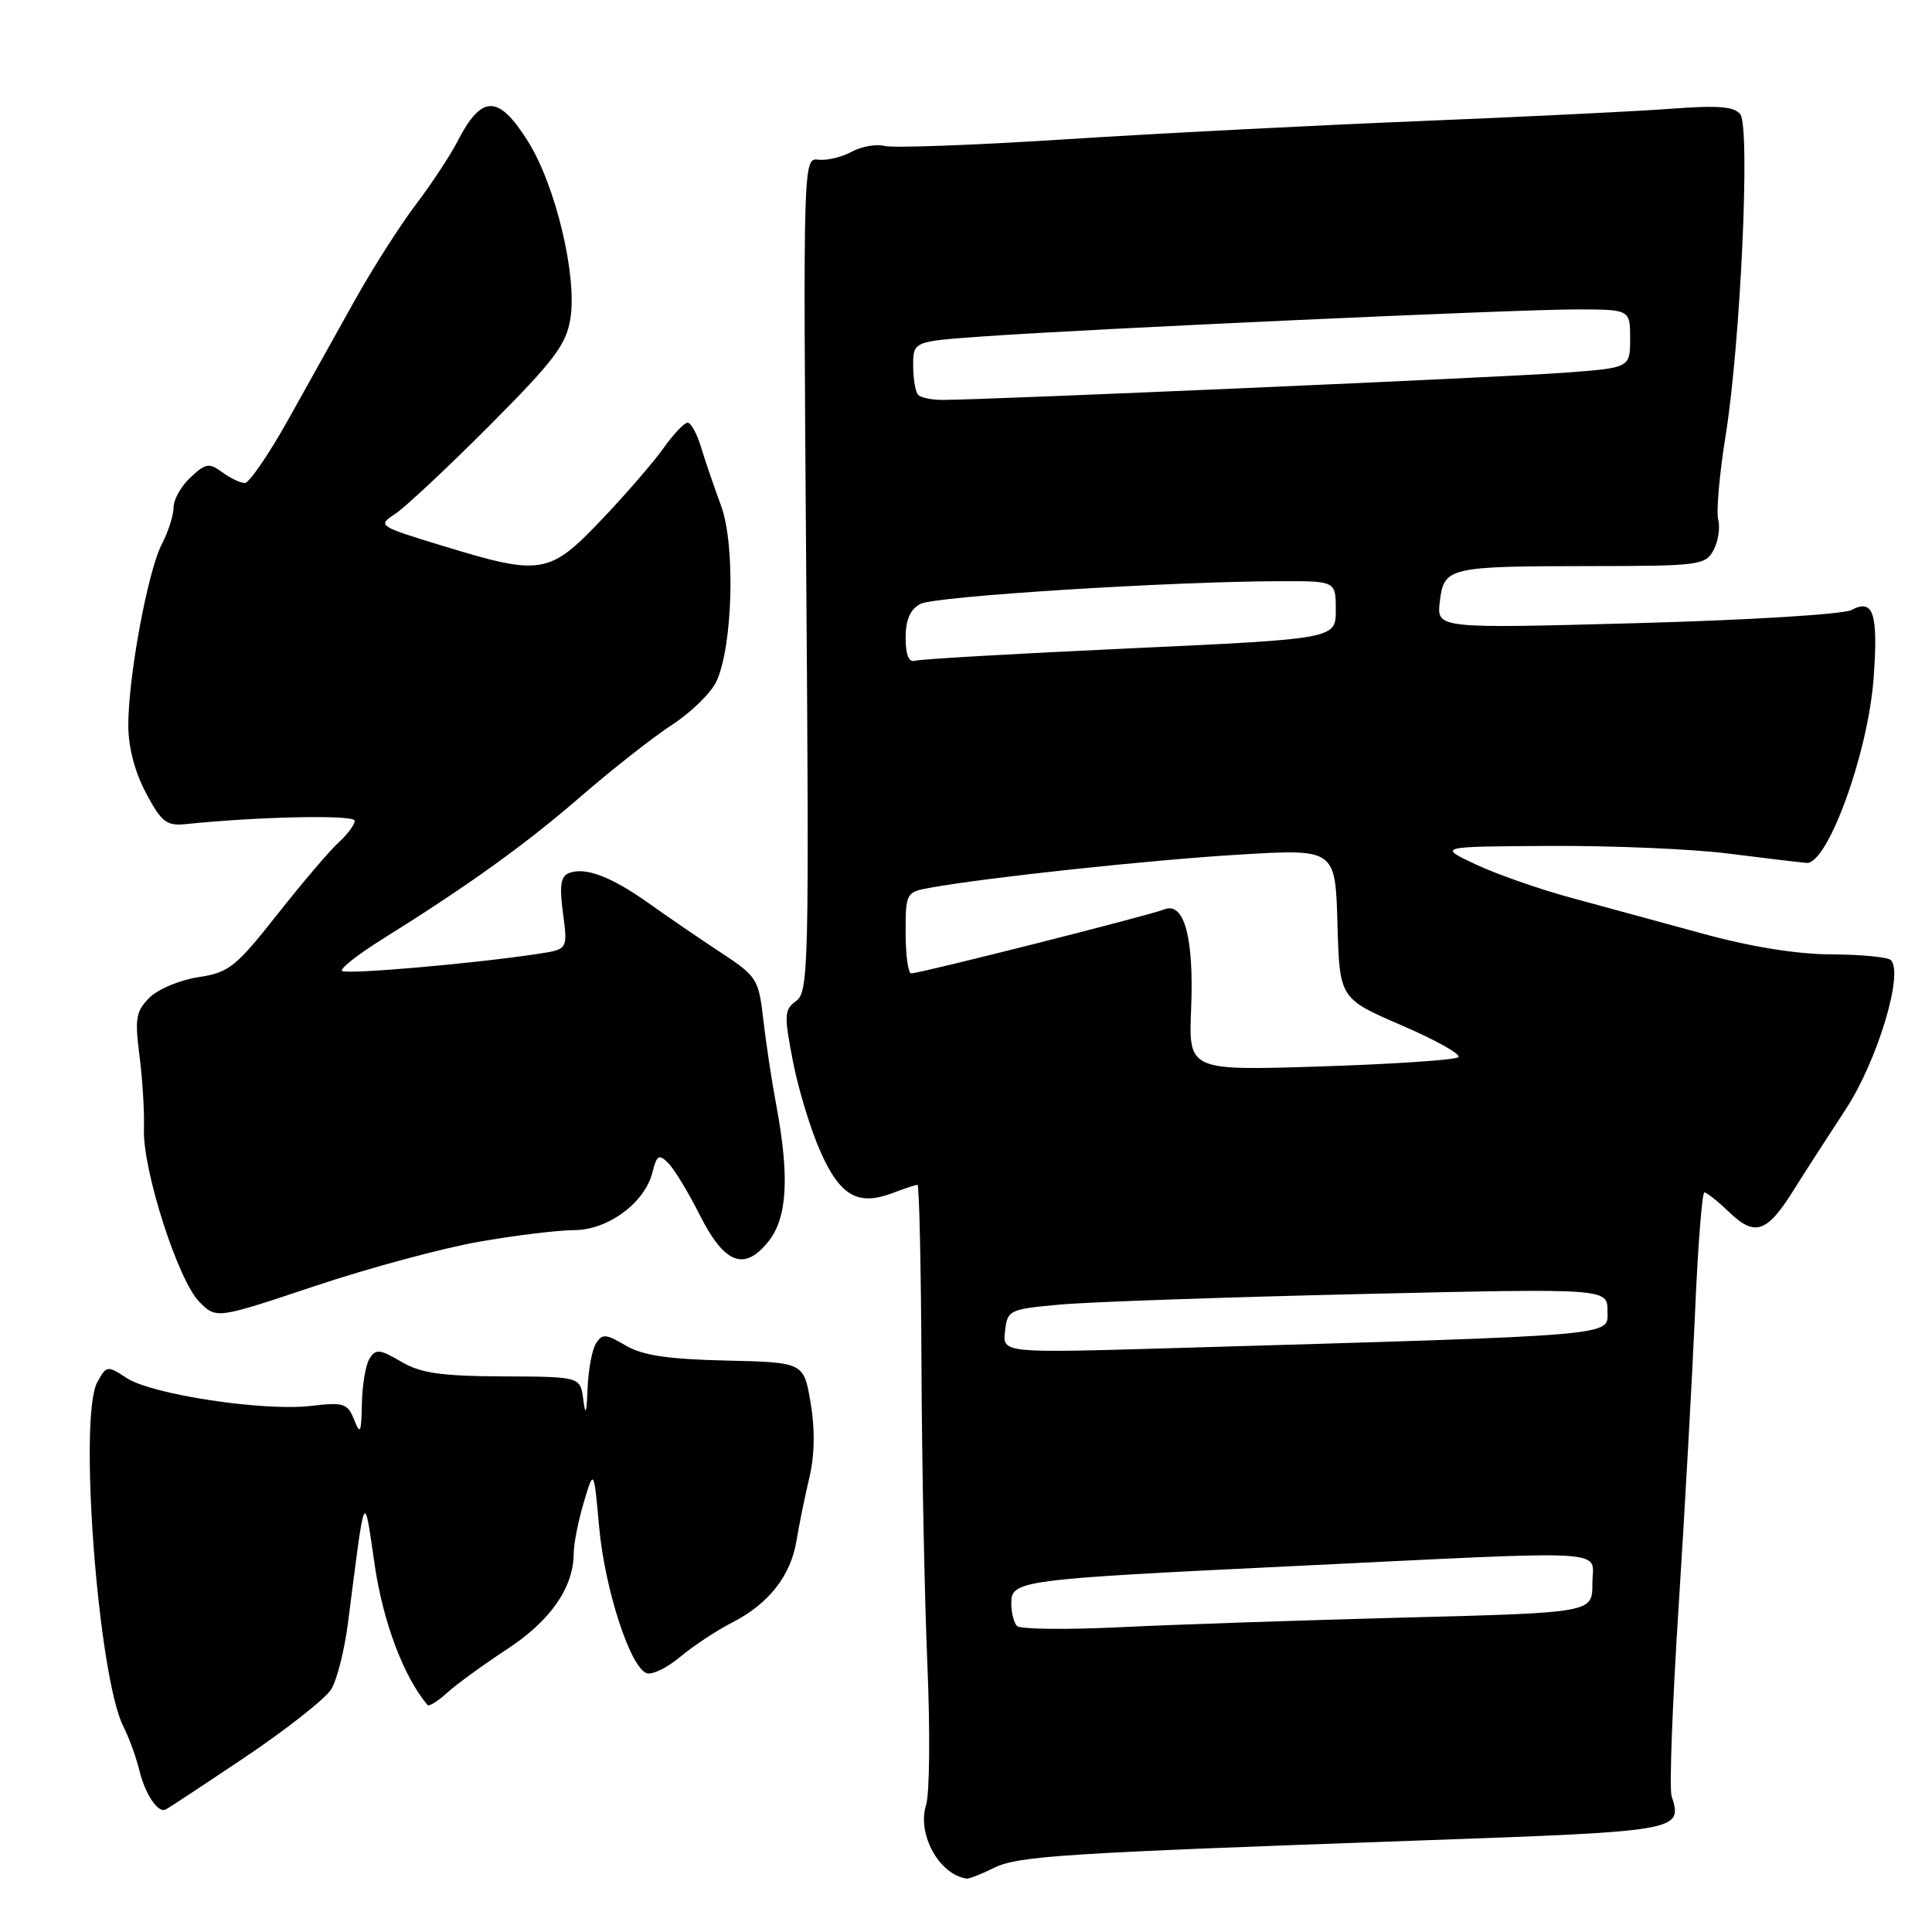 <?xml version="1.0" encoding="UTF-8" standalone="no"?>
<!DOCTYPE svg PUBLIC "-//W3C//DTD SVG 1.1//EN" "http://www.w3.org/Graphics/SVG/1.1/DTD/svg11.dtd" >
<svg xmlns="http://www.w3.org/2000/svg" xmlns:xlink="http://www.w3.org/1999/xlink" version="1.1" viewBox="0 0 256 256">
 <g >
 <path fill="currentColor"
d=" M 131.61 247.55 C 134.86 245.92 140.34 245.57 188.20 243.87 C 222.82 242.64 222.96 242.61 221.49 237.96 C 221.18 237.00 221.60 225.70 222.43 212.85 C 223.25 200.01 224.23 182.41 224.61 173.75 C 224.98 165.09 225.54 158.00 225.84 158.00 C 226.14 158.00 227.63 159.18 229.14 160.63 C 232.53 163.88 234.12 163.35 237.60 157.80 C 239.08 155.43 242.22 150.57 244.56 147.00 C 248.74 140.63 252.28 128.95 250.55 127.22 C 250.16 126.82 246.61 126.48 242.67 126.46 C 238.06 126.44 231.93 125.45 225.50 123.68 C 220.00 122.18 212.12 120.03 208.00 118.91 C 203.88 117.79 198.25 115.81 195.50 114.52 C 190.50 112.17 190.50 112.17 205.50 112.09 C 213.75 112.05 224.32 112.50 229.00 113.10 C 233.68 113.69 238.34 114.25 239.37 114.34 C 242.16 114.58 247.53 99.81 248.26 89.91 C 248.90 81.29 248.24 79.26 245.33 80.83 C 244.25 81.40 231.70 82.17 216.88 82.57 C 190.37 83.29 190.37 83.29 190.78 79.74 C 191.32 75.16 191.87 75.03 210.71 75.01 C 225.15 75.00 225.99 74.89 227.05 72.90 C 227.67 71.74 227.95 69.93 227.67 68.86 C 227.40 67.80 227.83 62.80 228.65 57.75 C 230.63 45.43 231.94 16.92 230.60 15.15 C 229.83 14.12 227.69 13.94 221.54 14.40 C 217.12 14.74 202.03 15.48 188.00 16.05 C 173.97 16.62 152.76 17.71 140.86 18.48 C 128.95 19.24 118.31 19.63 117.21 19.34 C 116.11 19.06 114.15 19.40 112.85 20.11 C 111.56 20.82 109.58 21.29 108.46 21.16 C 106.42 20.91 106.42 21.01 106.83 76.13 C 107.22 127.76 107.14 131.43 105.51 132.62 C 103.91 133.79 103.87 134.47 105.08 140.70 C 105.81 144.44 107.47 149.86 108.78 152.75 C 111.38 158.52 113.73 159.82 118.35 158.06 C 119.88 157.47 121.33 157.00 121.57 157.00 C 121.80 157.00 122.04 167.69 122.10 180.75 C 122.15 193.81 122.51 211.70 122.88 220.50 C 123.26 229.30 123.18 237.70 122.71 239.17 C 121.48 243.03 124.47 248.44 128.10 248.92 C 128.42 248.96 130.00 248.35 131.61 247.55 Z  M 32.53 232.80 C 38.01 229.11 43.12 225.08 43.89 223.84 C 44.65 222.60 45.65 218.64 46.11 215.04 C 48.43 196.96 48.20 197.46 49.65 207.37 C 50.76 214.96 53.51 222.22 56.65 225.92 C 56.85 226.15 58.02 225.42 59.25 224.30 C 60.49 223.17 64.06 220.58 67.18 218.53 C 72.94 214.76 75.99 210.38 76.02 205.85 C 76.02 204.56 76.63 201.50 77.36 199.05 C 78.69 194.61 78.69 194.61 79.39 202.33 C 80.13 210.52 83.48 220.86 85.66 221.70 C 86.38 221.98 88.39 221.01 90.12 219.55 C 91.85 218.10 94.96 216.04 97.04 214.98 C 101.85 212.53 104.79 208.78 105.54 204.15 C 105.87 202.14 106.62 198.41 107.23 195.86 C 107.95 192.81 108.01 189.41 107.41 185.87 C 106.50 180.52 106.50 180.52 96.19 180.28 C 88.47 180.10 85.13 179.60 82.90 178.28 C 80.29 176.74 79.80 176.70 78.97 178.01 C 78.45 178.83 77.95 181.53 77.86 184.00 C 77.73 187.33 77.58 187.71 77.29 185.46 C 76.90 182.42 76.90 182.42 66.64 182.38 C 58.39 182.34 55.73 181.95 53.14 180.42 C 50.33 178.77 49.79 178.71 48.97 180.01 C 48.45 180.83 48.00 183.53 47.95 186.00 C 47.88 189.90 47.74 190.18 46.92 188.11 C 46.05 185.94 45.54 185.78 41.21 186.29 C 34.95 187.03 20.14 184.79 16.79 182.60 C 14.21 180.91 14.11 180.92 12.88 183.18 C 10.39 187.74 13.00 222.13 16.34 228.75 C 17.10 230.26 18.04 232.85 18.44 234.49 C 19.21 237.69 20.90 240.25 21.93 239.78 C 22.27 239.63 27.04 236.48 32.53 232.80 Z  M 63.51 164.53 C 68.32 163.69 73.97 163.00 76.05 163.00 C 80.54 163.00 85.43 159.40 86.45 155.35 C 87.03 153.04 87.31 152.88 88.55 154.12 C 89.34 154.91 91.23 158.02 92.74 161.03 C 96.02 167.52 98.67 168.51 101.88 164.42 C 104.32 161.32 104.62 155.88 102.87 146.50 C 102.25 143.20 101.47 138.03 101.13 135.00 C 100.53 129.74 100.28 129.35 95.50 126.21 C 92.75 124.40 88.47 121.48 86.00 119.71 C 81.01 116.16 77.56 114.85 75.40 115.68 C 74.30 116.10 74.11 117.35 74.60 121.01 C 75.23 125.79 75.23 125.79 71.36 126.38 C 63.05 127.66 45.83 129.16 45.32 128.65 C 45.02 128.36 47.42 126.47 50.64 124.46 C 62.18 117.25 69.62 111.90 77.00 105.50 C 81.12 101.93 86.56 97.66 89.08 96.02 C 91.60 94.38 94.24 91.79 94.94 90.27 C 97.11 85.57 97.46 72.18 95.54 67.00 C 94.63 64.53 93.43 61.04 92.89 59.25 C 92.35 57.46 91.55 56.00 91.11 56.00 C 90.68 56.00 89.22 57.54 87.88 59.43 C 86.54 61.31 82.83 65.59 79.65 68.93 C 72.78 76.13 71.70 76.31 58.73 72.35 C 50.08 69.71 49.99 69.65 52.37 68.09 C 53.70 67.21 59.32 61.95 64.86 56.39 C 73.43 47.79 75.03 45.67 75.58 42.21 C 76.49 36.56 73.62 24.57 69.97 18.75 C 66.04 12.48 63.82 12.49 60.59 18.79 C 59.66 20.60 57.18 24.37 55.06 27.16 C 52.95 29.95 49.31 35.67 46.97 39.87 C 44.63 44.07 40.64 51.21 38.11 55.75 C 35.57 60.28 33.02 63.99 32.44 64.00 C 31.86 64.00 30.51 63.36 29.44 62.57 C 27.72 61.30 27.25 61.38 25.25 63.25 C 24.01 64.40 23.00 66.19 23.00 67.22 C 23.00 68.26 22.30 70.45 21.44 72.11 C 19.58 75.70 17.00 89.64 17.00 96.09 C 17.00 99.00 17.86 102.31 19.35 105.09 C 21.39 108.93 22.07 109.46 24.60 109.20 C 34.41 108.19 47.00 107.94 47.00 108.75 C 47.00 109.27 46.06 110.54 44.91 111.59 C 43.75 112.63 40.09 116.93 36.76 121.15 C 31.23 128.16 30.33 128.87 26.28 129.48 C 23.85 129.85 20.93 131.07 19.80 132.20 C 18.01 133.99 17.85 134.96 18.48 139.87 C 18.88 142.97 19.15 147.34 19.07 149.58 C 18.88 154.99 23.59 169.68 26.42 172.51 C 28.67 174.77 28.67 174.77 41.72 170.41 C 48.89 168.01 58.70 165.37 63.51 164.53 Z  M 134.75 215.45 C 134.34 215.02 134.00 213.67 134.00 212.44 C 134.00 209.41 135.04 209.27 171.50 207.51 C 214.77 205.42 211.00 205.20 211.00 209.85 C 211.00 213.69 211.00 213.69 186.25 214.33 C 172.64 214.69 155.65 215.26 148.50 215.61 C 141.35 215.96 135.16 215.89 134.75 215.45 Z  M 133.17 176.40 C 133.49 173.58 133.69 173.48 140.50 172.86 C 144.35 172.51 162.24 171.89 180.25 171.47 C 213.00 170.71 213.00 170.71 213.00 173.72 C 213.00 177.08 215.36 176.88 155.17 178.64 C 132.84 179.29 132.84 179.29 133.17 176.40 Z  M 157.83 133.69 C 158.22 124.21 156.91 119.41 154.24 120.51 C 152.39 121.27 122.02 128.95 120.75 128.98 C 120.34 128.99 120.00 126.58 120.00 123.61 C 120.00 118.32 120.06 118.21 123.25 117.63 C 130.77 116.27 152.40 113.95 164.22 113.24 C 176.94 112.48 176.94 112.48 177.22 122.40 C 177.50 132.31 177.50 132.31 185.74 135.87 C 190.27 137.82 193.65 139.72 193.24 140.08 C 192.83 140.45 184.62 141.00 175.00 141.31 C 157.50 141.87 157.50 141.87 157.83 133.69 Z  M 120.00 84.50 C 120.00 82.12 120.60 80.75 121.96 80.02 C 123.85 79.01 155.08 77.04 169.75 77.01 C 177.00 77.00 177.00 77.00 177.00 80.82 C 177.00 84.65 177.00 84.65 149.75 85.91 C 134.76 86.60 121.94 87.34 121.25 87.55 C 120.42 87.81 120.00 86.79 120.00 84.50 Z  M 121.67 52.33 C 121.30 51.97 121.00 50.22 121.00 48.45 C 121.00 45.24 121.00 45.24 130.25 44.58 C 144.58 43.56 200.64 41.01 208.75 41.00 C 216.00 41.00 216.00 41.00 216.00 44.87 C 216.00 48.74 216.00 48.74 207.25 49.39 C 199.21 49.99 130.86 52.98 124.92 52.99 C 123.50 53.00 122.03 52.70 121.67 52.33 Z "/>
</g>
</svg>